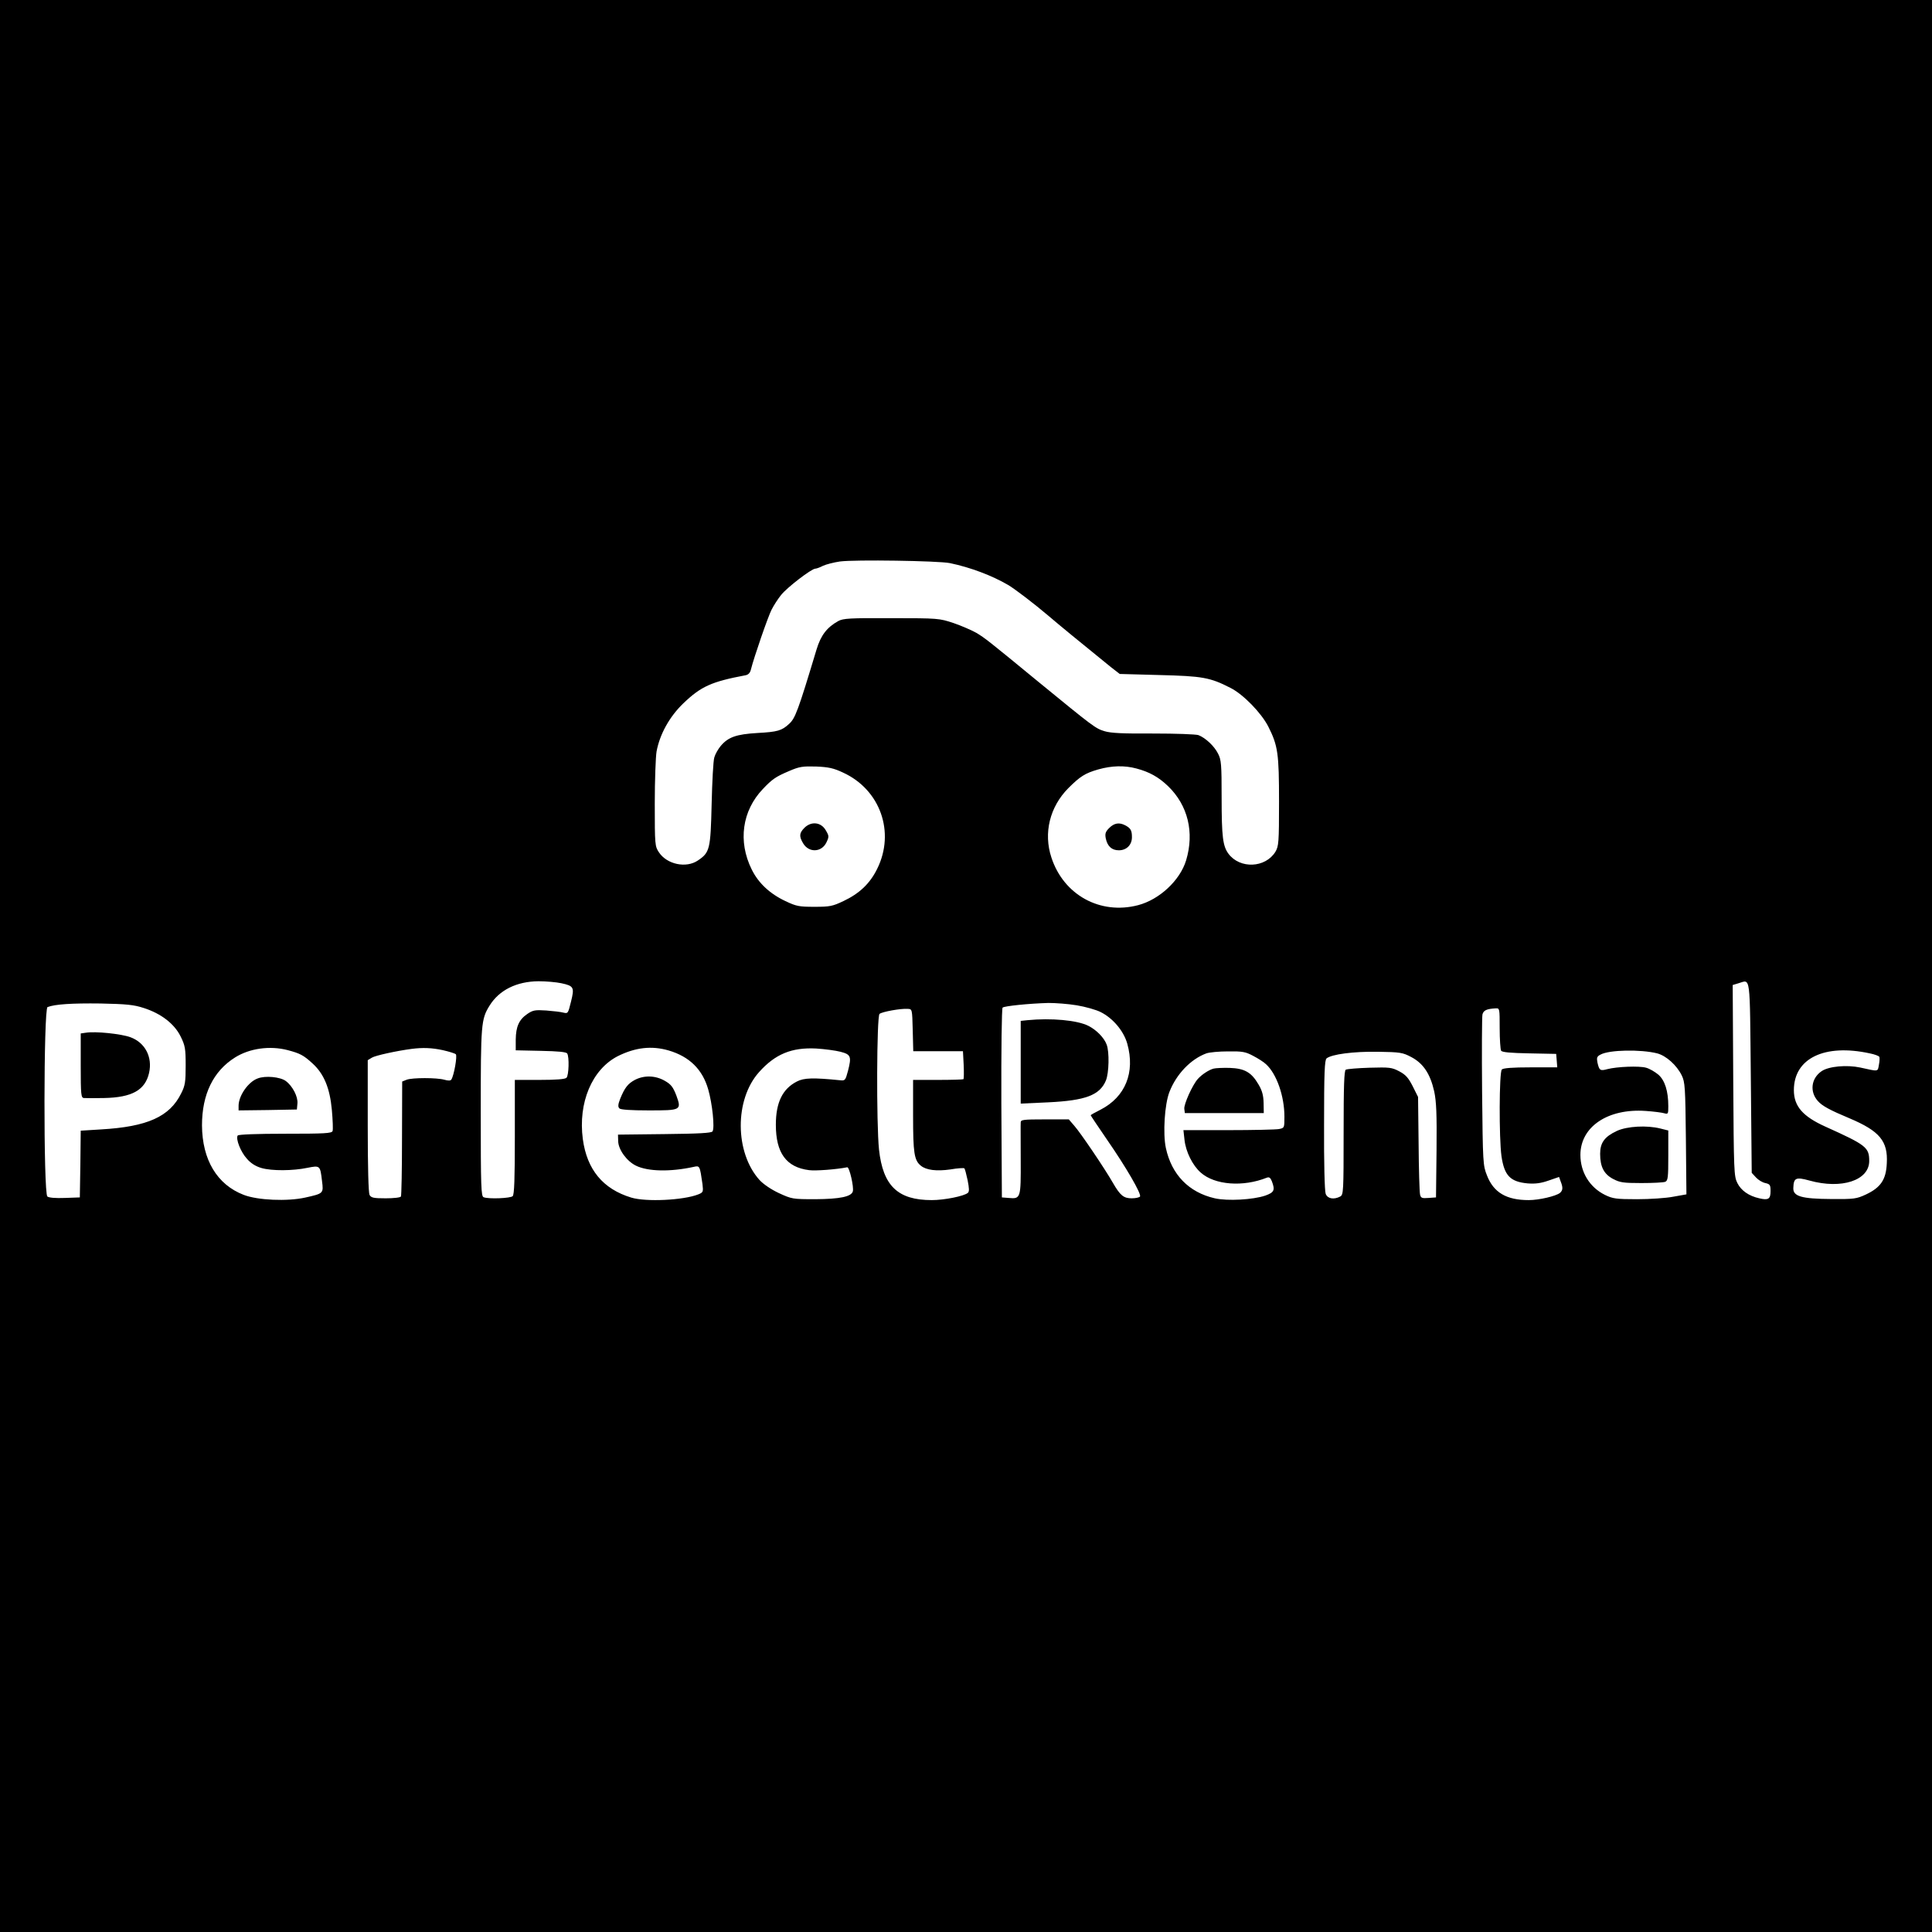 <?xml version="1.0" standalone="no"?>
<!DOCTYPE svg PUBLIC "-//W3C//DTD SVG 20010904//EN"
 "http://www.w3.org/TR/2001/REC-SVG-20010904/DTD/svg10.dtd">
<svg version="1.0" xmlns="http://www.w3.org/2000/svg"
 width="1077pt" height="1077pt" viewBox="0 0 1077 1077"
 preserveAspectRatio="xMidYMid meet">

<g transform="translate(0,1077) scale(0.1,-0.1)"
fill="#000000" stroke="none">
<path d="M0 5385 l0 -5385 5385 0 5385 0 0 5385 0 5385 -5385 0 -5385 0 0
-5385z m5295 2246 c115 -24 234 -69 325 -122 36 -21 146 -105 226 -173 62 -53
162 -135 347 -285 l49 -38 221 -6 c240 -6 282 -13 397 -72 71 -36 171 -139
210 -215 54 -107 60 -150 60 -420 0 -227 -2 -247 -20 -278 -56 -91 -198 -97
-262 -11 -31 42 -38 93 -38 312 0 186 -2 212 -20 246 -21 42 -69 87 -109 103
-15 5 -125 9 -251 9 -170 -1 -237 2 -273 13 -50 15 -64 26 -367 274 -287 236
-298 244 -347 274 -27 15 -84 40 -128 55 -79 26 -84 27 -345 27 -234 1 -269
-1 -297 -16 -63 -35 -97 -79 -121 -158 -104 -345 -119 -385 -154 -416 -40 -37
-64 -44 -175 -50 -119 -7 -164 -23 -206 -73 -14 -17 -30 -45 -35 -63 -6 -18
-12 -135 -15 -260 -6 -253 -10 -270 -77 -315 -65 -44 -172 -22 -217 46 -22 33
-23 41 -23 271 0 131 5 262 10 291 18 97 73 195 149 268 99 95 157 121 348
157 15 3 25 14 29 32 17 68 95 294 115 333 12 24 36 61 53 82 33 42 170 147
191 147 6 0 26 7 43 16 17 8 60 19 94 24 82 11 548 4 613 -9z m-595 -1168
c207 -95 291 -332 190 -536 -40 -82 -99 -138 -188 -180 -61 -29 -76 -32 -162
-32 -86 0 -101 3 -162 32 -87 41 -151 101 -188 177 -77 156 -53 326 62 447 52
55 72 69 145 100 60 26 77 28 153 26 69 -3 97 -9 150 -34z m1635 23 c72 -19
124 -48 176 -98 111 -107 148 -258 101 -414 -34 -112 -149 -219 -268 -250
-211 -55 -415 57 -483 266 -45 136 -9 282 94 386 66 66 94 84 168 105 75 21
145 23 212 5z m-3206 -1197 c70 -15 74 -23 54 -103 -16 -65 -17 -67 -42 -61
-14 4 -57 9 -96 12 -62 4 -74 2 -105 -19 -47 -32 -64 -71 -65 -143 l0 -60 140
-3 c96 -2 142 -6 147 -15 12 -19 9 -122 -4 -135 -8 -8 -56 -12 -150 -12 l-138
0 0 -318 c0 -234 -3 -321 -12 -330 -12 -12 -134 -17 -162 -6 -14 5 -16 56 -16
473 0 494 2 519 49 595 54 87 151 135 273 136 42 0 99 -5 127 -11z m6631 -526
l5 -531 24 -26 c13 -14 36 -28 52 -31 26 -6 29 -11 29 -45 0 -44 -12 -52 -63
-40 -58 13 -101 43 -122 85 -19 38 -20 63 -23 572 l-3 532 33 10 c68 20 62 60
68 -526z m-8959 388 c97 -31 171 -88 206 -159 25 -51 28 -67 28 -162 0 -91 -3
-112 -25 -155 -64 -130 -188 -186 -447 -201 l-113 -7 -2 -186 -3 -186 -83 -3
c-54 -2 -88 1 -98 8 -22 19 -21 1048 1 1056 41 16 136 22 295 20 145 -3 186
-7 241 -25z m5201 15 c48 -8 109 -25 134 -38 68 -34 128 -105 148 -176 45
-161 -11 -297 -149 -368 -30 -15 -55 -29 -55 -31 0 -2 41 -63 91 -136 106
-153 193 -303 184 -317 -3 -5 -24 -10 -46 -10 -45 0 -64 15 -105 86 -45 79
-181 280 -215 318 l-31 36 -134 0 c-121 0 -134 -2 -134 -17 -1 -10 0 -104 0
-209 1 -214 0 -218 -67 -212 l-38 3 -3 524 c-1 294 2 529 7 534 9 9 148 23
256 26 39 0 109 -5 157 -13z m-914 -138 l3 -118 139 0 138 0 4 -76 c2 -42 1
-78 -1 -80 -2 -2 -67 -4 -143 -4 l-138 0 0 -200 c0 -206 6 -248 43 -278 30
-25 88 -32 165 -21 40 7 75 9 78 6 3 -3 11 -33 18 -66 9 -46 10 -64 1 -71 -22
-18 -130 -40 -201 -40 -189 0 -272 79 -294 282 -15 145 -13 743 3 756 14 12
119 31 157 28 25 -1 25 -1 28 -118z m3272 10 c0 -62 4 -118 8 -125 5 -9 53
-13 157 -15 l150 -3 3 -37 3 -38 -148 0 c-103 0 -153 -4 -161 -12 -15 -15 -16
-381 -2 -483 16 -109 49 -143 147 -152 43 -3 73 1 116 16 l58 20 9 -25 c14
-35 12 -50 -4 -64 -23 -18 -116 -40 -174 -40 -124 0 -196 42 -233 138 -22 55
-23 69 -27 465 -2 225 -1 419 2 432 6 23 23 31 74 34 22 1 22 -1 22 -111z
m-6756 -122 c68 -18 88 -28 138 -74 64 -58 97 -138 108 -260 5 -56 7 -109 4
-117 -5 -13 -45 -15 -264 -15 -158 0 -261 -4 -265 -10 -12 -19 17 -92 51 -129
22 -26 50 -43 81 -52 58 -17 176 -16 257 1 70 14 71 13 81 -73 9 -70 9 -70
-94 -93 -100 -22 -264 -15 -342 15 -149 57 -232 196 -233 388 0 173 63 302
184 378 81 51 194 67 294 41z m864 0 c35 -8 68 -18 73 -23 9 -9 -10 -118 -25
-141 -4 -7 -18 -7 -39 -1 -42 12 -179 12 -210 0 l-25 -10 -1 -316 c0 -173 -3
-320 -6 -325 -3 -6 -42 -10 -85 -10 -68 0 -81 3 -90 19 -6 13 -10 152 -10 385
l0 366 23 14 c19 12 138 38 222 49 62 8 112 6 173 -7z m1260 -2 c115 -34 188
-105 220 -217 23 -80 37 -215 24 -234 -6 -9 -76 -13 -267 -15 l-260 -3 1 -36
c1 -48 48 -112 99 -137 67 -33 192 -35 321 -7 35 8 35 8 50 -96 5 -43 4 -46
-23 -57 -83 -33 -292 -43 -374 -18 -158 48 -247 156 -270 326 -27 203 51 388
194 462 98 49 189 60 285 32z m957 -7 c58 -15 63 -26 42 -107 -14 -52 -16 -55
-43 -52 -150 15 -202 14 -242 -7 -80 -41 -117 -117 -117 -241 0 -157 58 -237
185 -253 36 -5 153 4 213 16 12 2 38 -111 31 -135 -9 -29 -72 -42 -209 -43
-127 0 -131 1 -203 34 -43 20 -87 50 -108 73 -138 153 -140 448 -3 601 90 101
182 139 319 132 47 -3 108 -11 135 -18z m4553 -9 c50 -13 109 -66 137 -123 18
-37 20 -66 23 -351 l3 -312 -73 -13 c-40 -8 -131 -14 -203 -14 -116 0 -135 3
-178 24 -85 42 -137 126 -137 223 0 157 153 260 364 245 44 -3 91 -9 104 -13
21 -6 22 -3 22 39 0 85 -19 144 -55 176 -19 16 -50 34 -69 39 -38 11 -162 6
-216 -8 -40 -11 -45 -7 -55 37 -5 26 -3 34 17 44 48 27 224 30 316 7z m1185 0
c26 -5 50 -14 53 -19 3 -5 2 -25 -2 -45 -7 -39 0 -38 -104 -15 -75 16 -175 7
-215 -20 -59 -40 -68 -115 -21 -167 24 -27 66 -50 176 -96 168 -71 215 -127
208 -251 -4 -91 -34 -135 -117 -174 -52 -24 -65 -26 -191 -25 -169 1 -216 15
-213 63 2 55 14 61 90 40 179 -50 333 1 333 109 0 76 -17 89 -243 191 -127 57
-177 114 -177 204 0 177 170 260 423 205z m-3437 -14 c27 -14 60 -35 72 -47
59 -54 102 -178 102 -292 0 -62 0 -63 -31 -69 -17 -3 -144 -6 -282 -6 l-250 0
6 -54 c7 -66 45 -143 91 -183 78 -69 235 -81 368 -28 13 5 20 0 28 -20 19 -50
13 -62 -37 -80 -68 -23 -211 -31 -281 -15 -145 33 -241 132 -273 281 -17 80
-7 243 20 312 39 100 119 183 206 215 17 6 71 11 121 11 80 1 97 -2 140 -25z
m882 -7 c66 -35 105 -93 127 -191 12 -57 15 -124 13 -331 l-3 -260 -42 -3
c-37 -3 -43 0 -47 20 -3 13 -7 140 -8 283 l-3 260 -30 60 c-24 47 -39 64 -75
83 -42 22 -54 23 -165 20 -66 -2 -126 -7 -133 -11 -9 -6 -12 -88 -12 -352 0
-330 -1 -345 -19 -355 -36 -19 -71 -12 -81 15 -6 15 -10 179 -9 384 0 290 3
362 14 371 28 23 150 39 285 37 126 -2 139 -4 188 -30z"/>
<path d="M4485 6156 c-30 -30 -31 -48 -8 -87 32 -54 103 -51 130 5 15 32 15
36 -4 68 -26 45 -80 51 -118 14z"/>
<path d="M6183 6154 c-20 -20 -24 -31 -19 -57 9 -44 33 -67 73 -67 43 0 73 30
73 73 0 38 -7 50 -37 66 -34 18 -62 13 -90 -15z"/>
<path d="M478 5013 l-28 -4 0 -180 c0 -163 2 -179 18 -180 9 -1 60 -1 112 0
156 3 229 44 251 140 20 88 -22 169 -104 199 -52 19 -196 34 -249 25z"/>
<path d="M5728 5083 l-38 -4 0 -231 0 -230 153 7 c209 10 288 40 322 122 17
41 20 159 4 200 -14 38 -56 81 -101 104 -62 32 -209 45 -340 32z"/>
<path d="M1436 4758 c-52 -19 -105 -95 -106 -151 l0 -27 163 2 162 3 3 33 c4
38 -27 98 -65 126 -31 23 -115 31 -157 14z"/>
<path d="M3539 4750 c-39 -21 -57 -44 -82 -106 -12 -31 -13 -44 -4 -53 7 -7
63 -11 163 -11 182 0 184 1 154 84 -18 46 -29 61 -64 81 -52 30 -115 32 -167
5z"/>
<path d="M9014 4466 c-69 -32 -94 -66 -94 -128 0 -72 21 -113 72 -140 38 -20
57 -23 158 -23 63 0 123 3 133 7 15 7 17 23 17 146 l0 140 -44 11 c-76 19
-184 13 -242 -13z"/>
<path d="M6765 4813 c-26 -7 -66 -33 -88 -58 -29 -32 -79 -142 -75 -167 l3
-23 220 0 220 0 -1 57 c-1 42 -8 68 -28 102 -40 69 -78 90 -161 93 -38 1 -79
-1 -90 -4z"/>
</g>
</svg>
